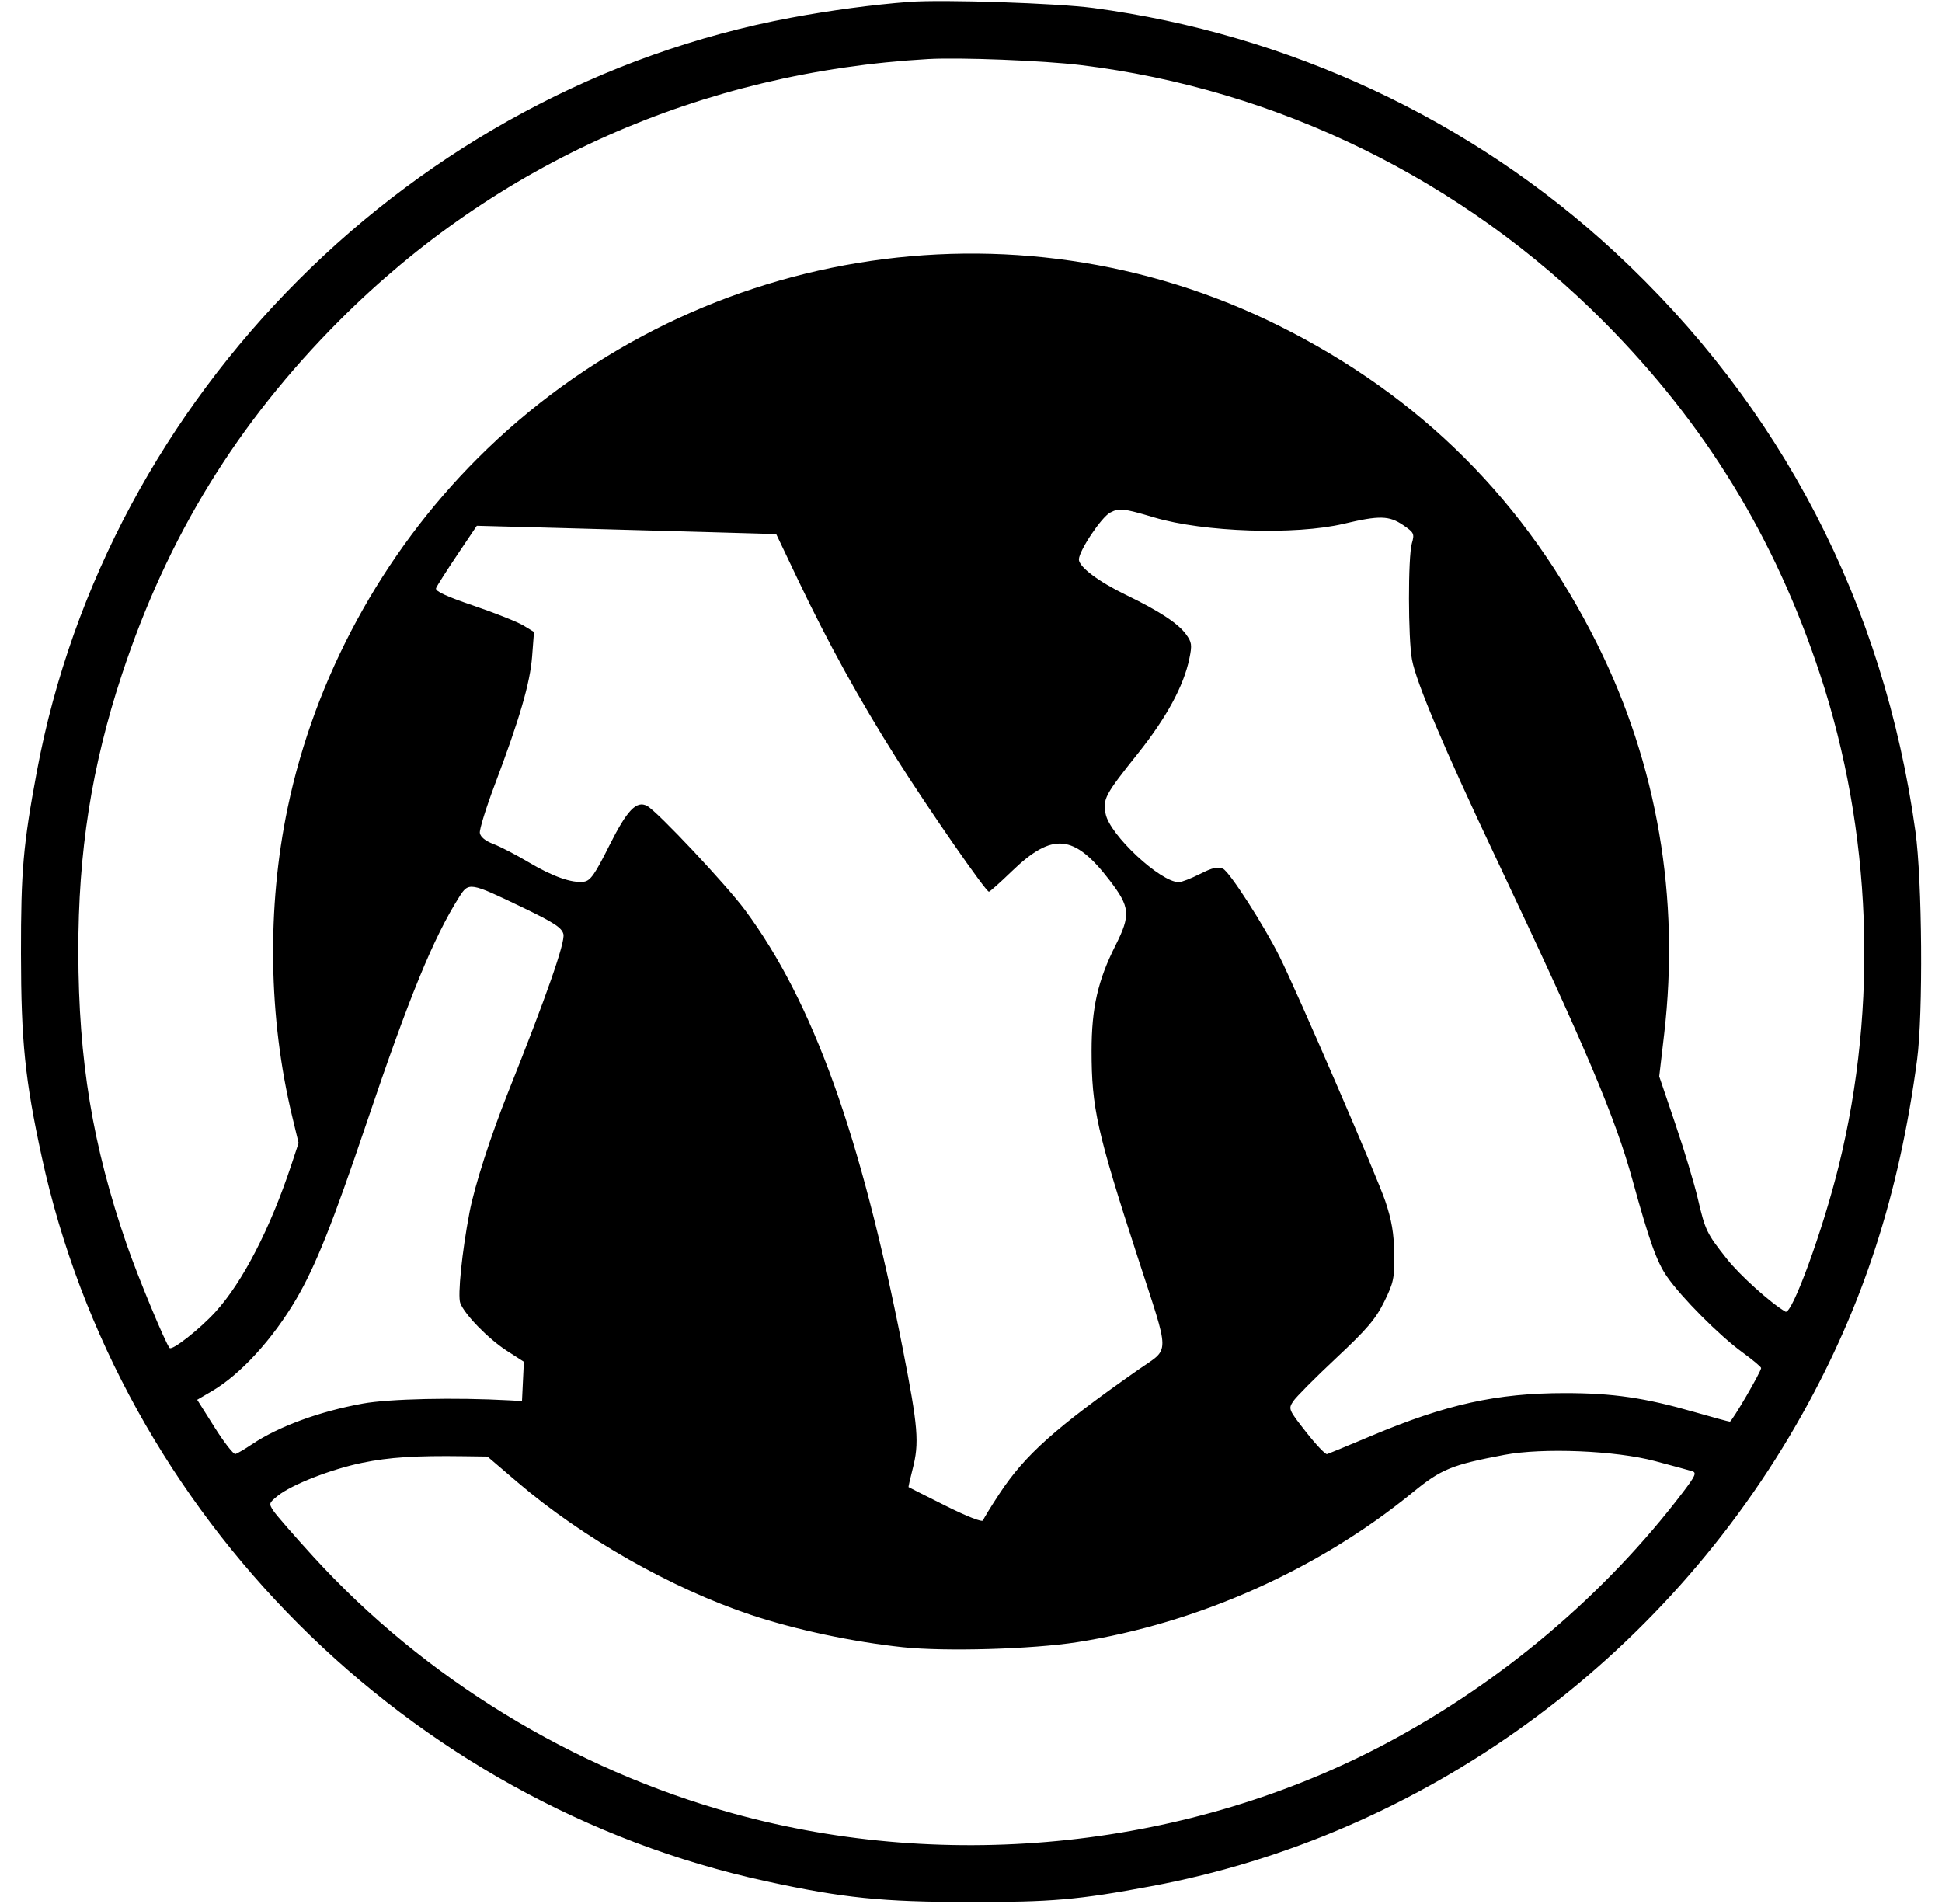 <svg id="svg" version="1.1" width="612" height="600" xmlns="http://www.w3.org/2000/svg"><path d="M286.500 0.594 C 275.065 1.463,261.709 3.253,249.184 5.595 C 130.315 27.818,33.751 124.385,11.601 243.184 C 7.294 266.287,6.584 274.442,6.610 300.500 C 6.639 328.103,7.878 340.244,13.144 364.500 C 37.675 477.491,128.509 568.325,241.500 592.856 C 265.756 598.122,277.897 599.361,305.500 599.390 C 331.558 599.416,339.713 598.706,362.816 594.399 C 448.518 578.420,524.456 523.362,567.939 445.678 C 587.161 411.339,598.497 376.373,604.148 334.000 C 606.073 319.567,605.769 277.422,603.629 262.000 C 593.675 190.261,561.303 127.907,508.790 79.327 C 463.788 37.696,406.103 10.723,344.500 2.507 C 333.040 0.979,297.055 -0.208,286.500 0.594 M340.515 20.511 C 402.622 28.046,461.102 56.731,505.500 101.438 C 537.378 133.539,559.309 169.323,573.565 212.500 C 589.868 261.875,591.959 316.689,579.473 367.339 C 574.444 387.742,564.670 414.500,562.670 413.342 C 558.047 410.667,548.279 401.871,544.192 396.702 C 537.829 388.655,537.387 387.735,535.054 377.732 C 533.972 373.090,530.792 362.524,527.988 354.253 L 522.889 339.214 524.443 325.857 C 529.449 282.838,522.269 240.972,503.376 203.021 C 481.039 158.148,447.852 124.961,402.979 102.624 C 319.090 60.864,217.188 77.751,150.469 144.469 C 120.413 174.525,99.264 213.442,90.663 254.517 C 84.069 286.010,84.577 320.678,92.089 351.844 L 94.100 360.188 91.896 366.844 C 85.160 387.178,76.458 404.055,67.857 413.466 C 62.933 418.854,54.307 425.640,53.460 424.793 C 52.257 423.590,43.408 402.262,39.935 392.196 C 29.168 360.980,24.748 334.260,24.686 300.000 C 24.629 268.485,28.878 241.446,38.435 212.500 C 52.785 169.039,74.767 133.281,107.000 100.969 C 156.491 51.357,221.026 22.705,292.500 18.613 C 302.424 18.045,328.771 19.086,340.515 20.511 M363.774 163.080 C 379.318 167.712,408.261 168.675,423.460 165.066 C 434.711 162.394,437.745 162.462,442.201 165.490 C 445.634 167.823,445.807 168.187,444.933 171.234 C 443.700 175.531,443.735 201.328,444.982 207.903 C 446.369 215.217,455.072 235.777,471.268 270.000 C 499.735 330.152,508.966 351.933,514.519 372.048 C 519.796 391.168,522.096 397.606,525.309 402.257 C 529.840 408.813,541.795 420.836,549.006 426.087 C 552.303 428.487,555.000 430.741,555.000 431.095 C 555.000 432.239,545.808 448.000,545.141 448.000 C 544.786 448.000,539.772 446.641,533.998 444.980 C 518.321 440.470,508.268 439.000,493.119 439.001 C 471.717 439.004,455.786 442.523,432.168 452.467 C 424.992 455.488,418.704 458.081,418.195 458.230 C 417.685 458.378,414.716 455.248,411.596 451.274 C 406.070 444.234,405.964 443.984,407.529 441.597 C 408.412 440.249,414.491 434.133,421.037 428.006 C 430.789 418.880,433.533 415.662,436.220 410.204 C 439.199 404.152,439.489 402.759,439.377 395.020 C 439.286 388.662,438.571 384.470,436.562 378.500 C 434.027 370.966,408.676 312.344,403.263 301.500 C 398.246 291.446,387.474 274.718,385.415 273.779 C 383.793 273.040,382.103 273.421,378.183 275.408 C 375.369 276.833,372.359 278.000,371.493 278.000 C 365.672 278.000,349.663 263.051,348.427 256.460 C 347.538 251.723,348.204 250.477,358.555 237.500 C 367.618 226.139,372.998 216.235,374.801 207.591 C 375.713 203.221,375.592 202.368,373.701 199.810 C 371.167 196.382,365.247 192.510,354.832 187.470 C 346.214 183.300,340.000 178.623,340.000 176.308 C 340.000 173.615,347.044 163.042,349.828 161.556 C 352.688 160.030,354.034 160.177,363.774 163.080 M222.057 167.651 L 244.614 168.299 251.553 182.864 C 260.969 202.629,270.815 220.478,282.519 239.000 C 292.545 254.867,310.670 281.000,311.649 281.000 C 311.949 281.000,315.194 278.105,318.859 274.566 C 331.684 262.184,338.482 262.814,349.689 277.423 C 356.159 285.856,356.379 288.313,351.523 297.954 C 345.965 308.992,344.000 317.652,344.000 331.119 C 344.000 349.115,345.683 356.653,358.506 396.101 C 368.876 428.000,368.844 424.542,358.835 431.550 C 332.580 449.931,323.000 458.486,314.934 470.751 C 312.312 474.740,309.999 478.504,309.795 479.116 C 309.573 479.780,304.801 477.919,297.962 474.500 C 291.658 471.349,286.424 468.710,286.332 468.634 C 286.240 468.559,286.802 466.037,287.582 463.031 C 289.757 454.648,289.364 449.858,284.442 424.752 C 271.271 357.567,256.210 315.714,234.795 286.794 C 228.888 278.816,207.161 255.705,203.937 253.971 C 200.582 252.166,197.605 255.291,192.000 266.500 C 187.485 275.529,186.060 277.562,184.044 277.847 C 180.250 278.382,174.174 276.243,166.500 271.671 C 162.650 269.377,157.700 266.814,155.500 265.976 C 152.945 265.002,151.398 263.738,151.217 262.476 C 151.061 261.389,153.143 254.650,155.842 247.500 C 163.764 226.518,167.040 215.295,167.685 206.928 L 168.285 199.144 164.948 197.115 C 163.113 195.998,156.054 193.193,149.261 190.879 C 140.569 187.919,137.061 186.283,137.417 185.356 C 137.695 184.632,140.698 179.911,144.090 174.865 L 150.259 165.692 174.879 166.347 C 188.421 166.708,209.651 167.294,222.057 167.651 M164.712 285.979 C 174.576 290.721,177.045 292.332,177.553 294.356 C 178.180 296.853,172.256 313.803,160.203 344.000 C 154.616 357.997,149.553 373.725,147.970 382.000 C 145.593 394.434,144.175 408.330,145.049 410.629 C 146.436 414.278,153.937 421.952,159.796 425.717 L 165.092 429.121 164.796 435.310 L 164.500 441.500 160.500 441.279 C 143.360 440.331,122.643 440.792,114.322 442.305 C 100.635 444.795,87.752 449.531,79.385 455.148 C 77.122 456.667,74.787 458.043,74.195 458.205 C 73.604 458.367,70.650 454.586,67.632 449.803 L 62.145 441.105 66.808 438.372 C 75.800 433.103,85.957 422.005,93.380 409.340 C 99.460 398.965,104.885 385.375,115.583 353.708 C 128.965 314.096,136.546 295.600,144.682 282.712 C 147.720 277.899,148.001 277.945,164.712 285.979 M521.500 460.410 C 527.000 461.876,532.290 463.314,533.255 463.606 C 534.749 464.059,534.309 465.060,530.304 470.319 C 505.835 502.454,473.327 529.975,437.000 549.310 C 375.179 582.214,299.398 590.361,231.000 571.458 C 180.472 557.493,133.712 528.880,98.696 490.500 C 92.675 483.900,87.039 477.428,86.172 476.117 C 84.668 473.844,84.732 473.625,87.548 471.366 C 91.978 467.813,104.367 462.974,114.181 460.963 C 122.709 459.216,130.846 458.688,146.061 458.897 L 153.623 459.000 163.061 467.069 C 183.609 484.636,211.594 500.541,236.663 508.898 C 250.619 513.551,268.617 517.382,284.500 519.082 C 297.829 520.508,325.317 519.715,339.463 517.496 C 377.596 511.516,415.464 494.609,445.237 470.272 C 454.197 462.948,457.494 461.599,474.096 458.463 C 486.221 456.172,509.126 457.114,521.500 460.410 " stroke="none" fill="black" fill-rule="evenodd"/></svg>